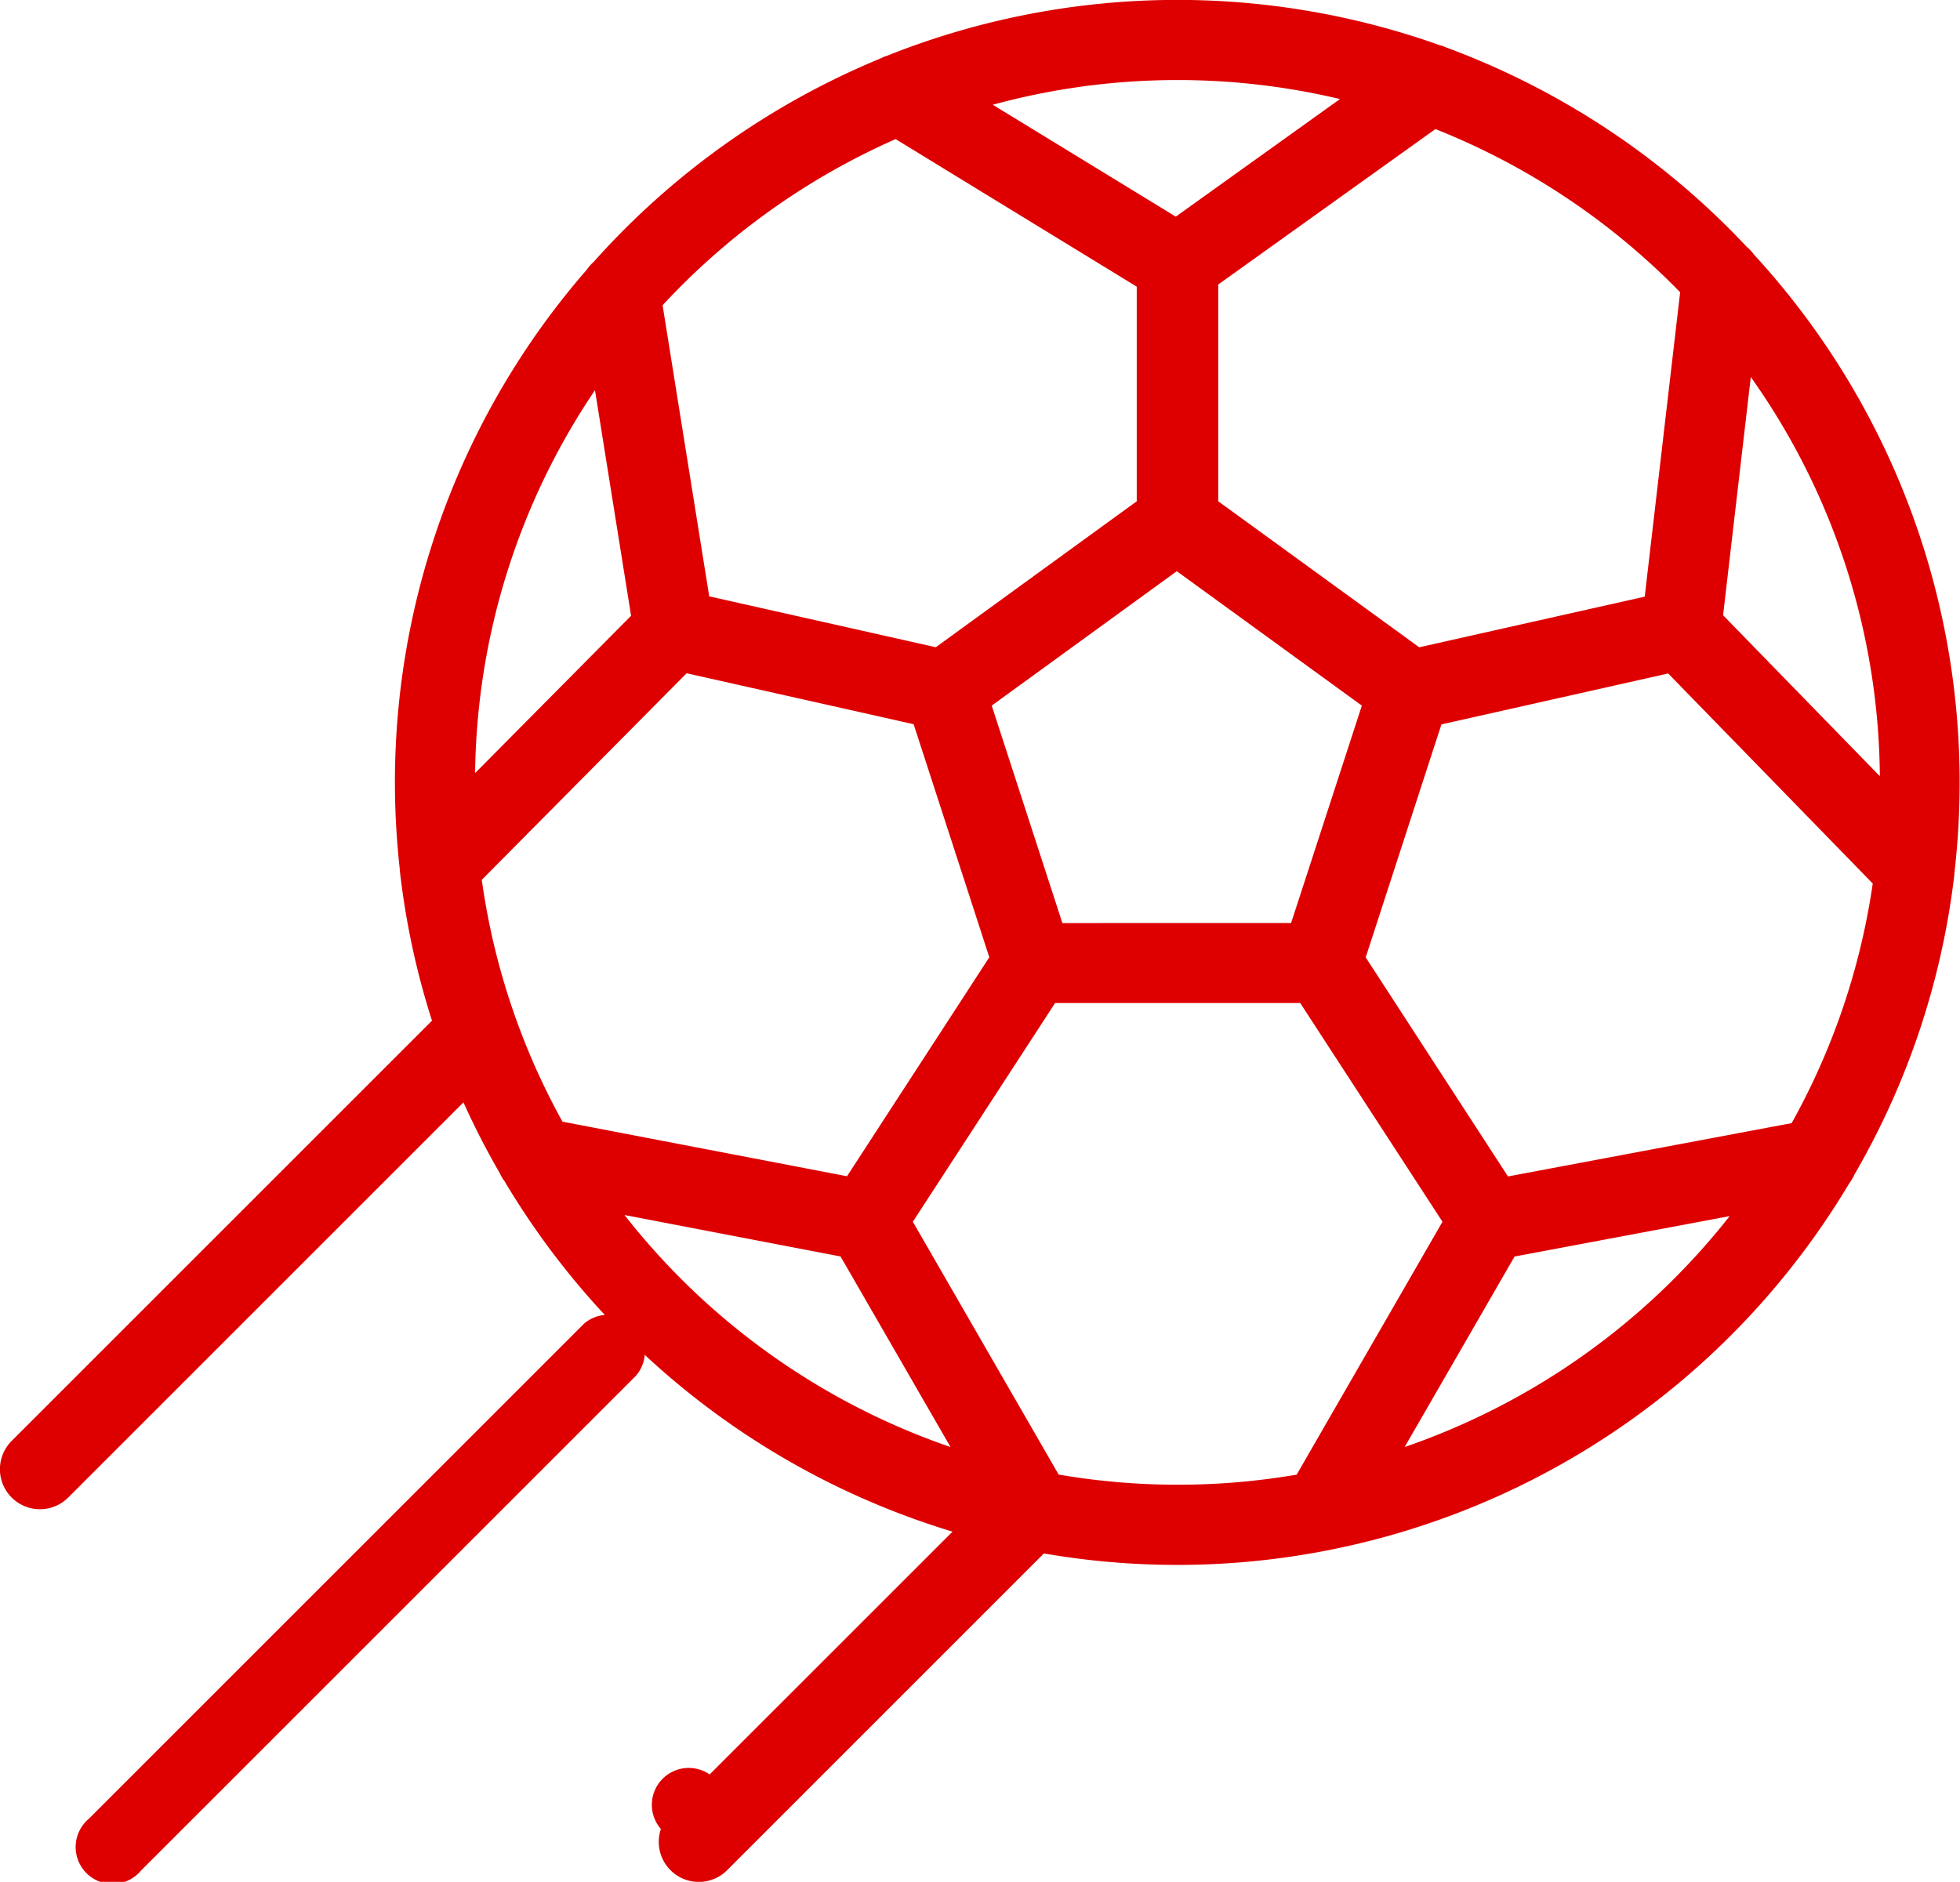 <svg xmlns="http://www.w3.org/2000/svg" width="37.195" height="35.719" viewBox="0 0 37.195 35.719"><defs><style>.a{fill:#DE0000;}</style></defs><g transform="translate(1.476)"><path class="a" d="M57.414,22.3a14.746,14.746,0,0,0,1.9-5.7l0-.02a14.951,14.951,0,0,0,.1-1.727,14.793,14.793,0,0,0-3.9-10.018.76.76,0,0,0-.136-.146A14.9,14.9,0,0,0,49.668.9a.748.748,0,0,0-.122-.043,14.848,14.848,0,0,0-10.483.2.76.76,0,0,0-.134.055,14.915,14.915,0,0,0-5.438,3.86.784.784,0,0,0-.128.145A14.818,14.818,0,0,0,29.813,16.5c0,.007,0,.013,0,.02a14.73,14.73,0,0,0,.611,2.853l-7.977,7.977a.759.759,0,1,0,1.074,1.074l7.5-7.5a14.807,14.807,0,0,0,.694,1.352.75.75,0,0,0,.087.147,14.919,14.919,0,0,0,8.5,6.649l-5.35,5.349A.76.76,0,1,0,36.023,35.5l6.013-6.014a14.846,14.846,0,0,0,15.283-7.025A.756.756,0,0,0,57.414,22.3Zm-6.571.03-2.7-4.158,1.437-4.422,3.415-.767.888-.2,3.882,3.987a13.228,13.228,0,0,1-1.539,4.548ZM41,18.17l-2.7,4.156L32.9,21.29A13.234,13.234,0,0,1,31.369,16.7l3.887-3.921,4.308.967.957,2.947ZM33.517,7.406l.685,4.282-2.96,2.986A13.254,13.254,0,0,1,33.517,7.406Zm8.87,10.115-1.341-4.128,3.512-2.551,3.512,2.551L46.727,17.52ZM57.9,14.733l-2.975-3.055.526-4.522A13.258,13.258,0,0,1,57.9,14.733ZM54.11,5.547l-.672,5.778-1.634.367-2.645.594L45.345,9.515V5.4L49.466,2.45A13.38,13.38,0,0,1,54.11,5.547ZM47.655,1.88,44.539,4.112,41.066,1.988a13.349,13.349,0,0,1,6.589-.108Zm-8.432.761,4.575,2.8V9.515l-2.69,1.954-1.123.816-4.3-.966L34.8,5.794A13.39,13.39,0,0,1,39.223,2.64ZM34.077,23.062l4.1.787,2.087,3.617A13.385,13.385,0,0,1,34.077,23.062Zm8.24,4.928-2.768-4.8,2.7-4.152H46.9l2.7,4.152-2.767,4.8a13.368,13.368,0,0,1-4.509,0Zm6.565-.524,2.086-3.616,4.082-.767A13.383,13.383,0,0,1,48.881,27.466Zm0,0" transform="translate(-23.702)"/><path class="a" d="M9.608,357.41l-9.4,9.4a.7.7,0,1,0,.986.987l9.4-9.4a.7.7,0,0,0-.987-.987Zm0,0" transform="translate(0 -332.286)"/><path class="a" d="M156.846,481.012a.7.7,0,1,0,.493.2A.7.7,0,0,0,156.846,481.012Zm0,0" transform="translate(-145.255 -447.455)"/></g></svg>